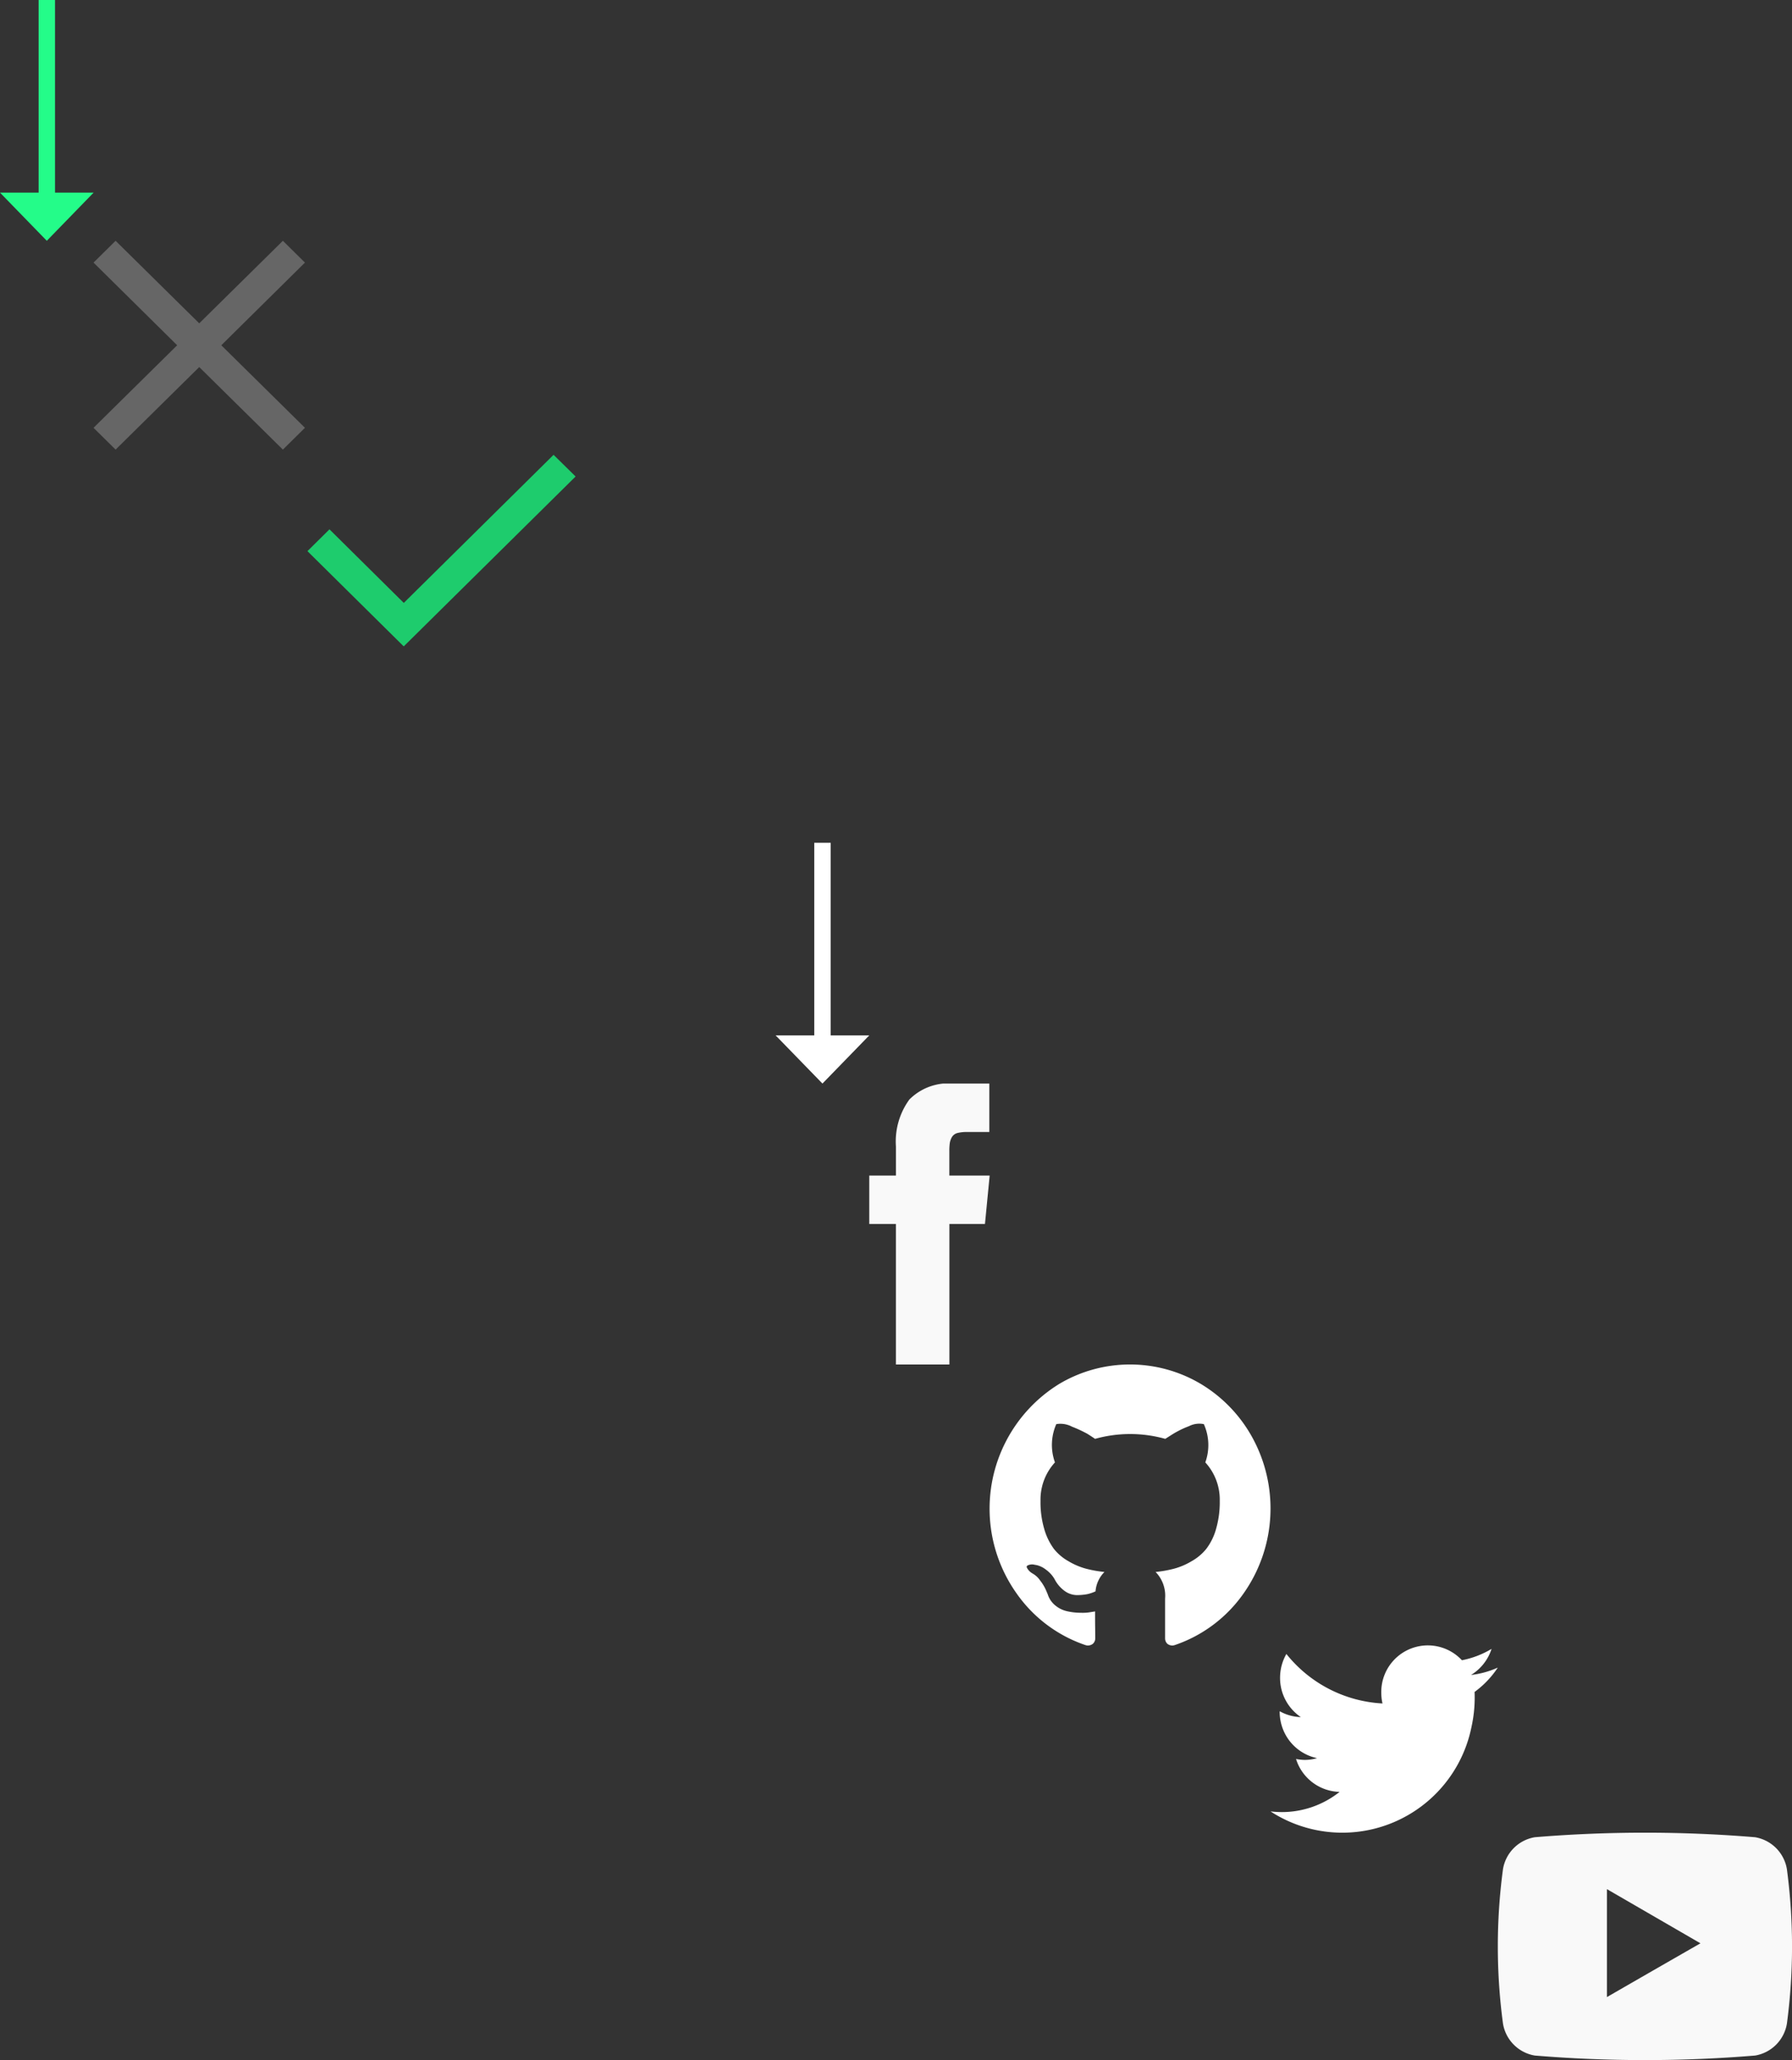 <?xml version="1.0" encoding="utf-8"?><svg width="134" height="154" viewBox="0 0 134 154" xmlns="http://www.w3.org/2000/svg" xmlns:xlink="http://www.w3.org/1999/xlink"><rect x="0" y="0" width="134" height="154" fill="#333333" stroke="none"/><svg width="7" height="18" viewBox="0 0 7 18" id="arrow" xmlns="http://www.w3.org/2000/svg"><defs><style>.acls-1{fill:#24fc89;fill-rule:evenodd}</style></defs><path id="aarrow" class="acls-1" d="M702 830.4l-3.5 3.6-3.5-3.6h2.888V816h1.225v14.4H702z" transform="translate(-695 -816)"/></svg><svg width="15.813" height="15.63" viewBox="0 0 15.813 15.63" id="package-no" x="7" y="18" xmlns="http://www.w3.org/2000/svg"><defs><style>.bcls-1{fill:#666;fill-rule:evenodd}</style></defs><path id="bx" class="bcls-1" d="M631.053 2391.16l-1.65-1.63-6.255 6.17-6.254-6.17-1.65 1.63 6.254 6.18-6.254 6.17 1.65 1.63 6.254-6.17 6.255 6.17 1.65-1.63-6.255-6.17z" transform="translate(-615.25 -2389.53)"/></svg><svg width="20.031" height="14.34" viewBox="0 0 20.031 14.34" id="package-yes" x="23" y="34" xmlns="http://www.w3.org/2000/svg"><defs><style>.ccls-1{fill:#1ecc6d;fill-rule:evenodd}</style></defs><path id="ccheck" class="ccls-1" d="M742.128 2403.45l-7.2-7.12 1.647-1.63 5.557 5.5 11.2-11.07 1.648 1.62z" transform="translate(-734.938 -2389.13)"/></svg><svg version="1.1" id="plus" x="44" y="49" viewBox="-287.5 414.4 14 14" xml:space="preserve" width="14" height="14" xmlns="http://www.w3.org/2000/svg"><style>.dst0{opacity:.9;fill:none;enable-background:new}</style><path class="dst0" d="M-273.5 422.4h-6v6h-2v-6h-6v-2h6v-6h2v6h6v2z"/></svg><svg width="7" height="18" viewBox="0 0 7 18" id="scroll-arrow" x="58" y="63" xmlns="http://www.w3.org/2000/svg"><defs><style>.ecls-1{fill:#fff;fill-rule:evenodd}</style></defs><path id="earrow" class="ecls-1" d="M702 830.4l-3.5 3.6-3.5-3.6h2.888V816h1.225v14.4H702z" transform="translate(-695 -816)"/></svg><svg width="9" height="21" viewBox="0 0 9 21" id="socials-fb" x="65" y="81" xmlns="http://www.w3.org/2000/svg"><defs><style>.fcls-1{fill:#f9f9f9;fill-rule:evenodd}</style></defs><path class="fcls-1" d="M5.988 6.88V5.07a4.4 4.4 0 0 1 .035-.63A1.346 1.346 0 0 1 6.182 4a.686.686 0 0 1 .4-.3 2.857 2.857 0 0 1 .733-.08h1.664V0h-2.66a4.138 4.138 0 0 0-3.317 1.19A5.331 5.331 0 0 0 1.994 4.7v2.18H0v3.62h1.992V21h4V10.5h2.66l.352-3.62H5.992z"/></svg><svg width="21" height="21" viewBox="0 0 21 21" id="socials-gh" x="74" y="102" xmlns="http://www.w3.org/2000/svg"><defs><style>.gcls-1{fill:#fff;fill-rule:evenodd}</style></defs><path class="gcls-1" d="M19.591 5.36a10.637 10.637 0 0 0-3.821-3.92 10.365 10.365 0 0 0-10.541 0A10.95 10.95 0 0 0 2 17.09a10.326 10.326 0 0 0 5.175 3.89.594.594 0 0 0 .546-.1.546.546 0 0 0 .178-.42c0-.03 0-.28-.007-.76s-.007-.89-.007-1.24l-.314.05a3.377 3.377 0 0 1-.759.05 4.536 4.536 0 0 1-.95-.1 2.086 2.086 0 0 1-.916-.42 1.751 1.751 0 0 1-.6-.86l-.136-.32a3.324 3.324 0 0 0-.431-.71 1.672 1.672 0 0 0-.595-.54l-.1-.07a1.012 1.012 0 0 1-.3-.36.116.116 0 0 1 .068-.16.758.758 0 0 1 .4-.07l.273.05a1.77 1.77 0 0 1 .677.33 2.262 2.262 0 0 1 .663.73 2.482 2.482 0 0 0 .759.88 1.586 1.586 0 0 0 .9.3 4.3 4.3 0 0 0 .779-.07 3.04 3.04 0 0 0 .616-.21 2.312 2.312 0 0 1 .669-1.45 8.724 8.724 0 0 1-1.4-.25 5.146 5.146 0 0 1-1.285-.55 3.708 3.708 0 0 1-1.1-.93 4.661 4.661 0 0 1-.717-1.48 7.078 7.078 0 0 1-.28-2.1 4.122 4.122 0 0 1 1.08-2.88 3.854 3.854 0 0 1 .1-2.86 1.836 1.836 0 0 1 1.176.19 9.6 9.6 0 0 1 1.142.53c.241.15.435.28.581.38a9.75 9.75 0 0 1 5.25 0l.52-.33a7.078 7.078 0 0 1 1.257-.62 1.684 1.684 0 0 1 1.108-.15 3.822 3.822 0 0 1 .109 2.86 4.122 4.122 0 0 1 1.08 2.88 7.194 7.194 0 0 1-.28 2.11 4.4 4.4 0 0 1-.724 1.47 3.8 3.8 0 0 1-1.108.93 5.146 5.146 0 0 1-1.285.55 8.724 8.724 0 0 1-1.4.25 2.542 2.542 0 0 1 .71 1.99v2.96a.558.558 0 0 0 .171.42.579.579 0 0 0 .54.1 10.326 10.326 0 0 0 5.175-3.89 11.026 11.026 0 0 0 .583-11.73z"/></svg><svg width="17" height="14" viewBox="0 0 17 14" id="socials-tw" x="95" y="123" xmlns="http://www.w3.org/2000/svg"><defs><style>.hcls-1{fill:#fff;fill-rule:evenodd}</style></defs><path class="hcls-1" d="M17 1.66a6.744 6.744 0 0 1-2 .55A3.561 3.561 0 0 0 16.534.26a6.836 6.836 0 0 1-2.216.85 3.481 3.481 0 0 0-6.03 2.42 3.649 3.649 0 0 0 .09.81A9.865 9.865 0 0 1 1.192.64a3.584 3.584 0 0 0-.473 1.78 3.534 3.534 0 0 0 1.552 2.94 3.4 3.4 0 0 1-1.58-.44v.05A3.571 3.571 0 0 0 .93 6.25a3.517 3.517 0 0 0 2.559 2.18 3.494 3.494 0 0 1-.92.13 3.56 3.56 0 0 1-.656-.07 3.5 3.5 0 0 0 3.257 2.46 6.919 6.919 0 0 1-4.33 1.51 7.635 7.635 0 0 1-.833-.05 9.853 9.853 0 0 0 15.029-6.33 10.137 10.137 0 0 0 .237-2.14c0-.15 0-.3-.009-.46A7.1 7.1 0 0 0 17 1.66z"/></svg><svg width="22" height="17" viewBox="0 0 22 17" id="socials-yt" x="112" y="137" xmlns="http://www.w3.org/2000/svg"><defs><style>.icls-1{fill:#f9f9f9;fill-rule:evenodd}</style></defs><path class="icls-1" d="M21.619 2.73A2.9 2.9 0 0 0 19.241.34a99.971 99.971 0 0 0-16.476 0A2.9 2.9 0 0 0 .388 2.73a43.374 43.374 0 0 0 0 11.54 2.9 2.9 0 0 0 2.378 2.39 99.971 99.971 0 0 0 16.476 0 2.9 2.9 0 0 0 2.378-2.39 43.655 43.655 0 0 0-.001-11.54zM8.161 12.29V4.22l6.994 4.05a2502.01 2502.01 0 0 0-6.994 4.02z"/></svg></svg>